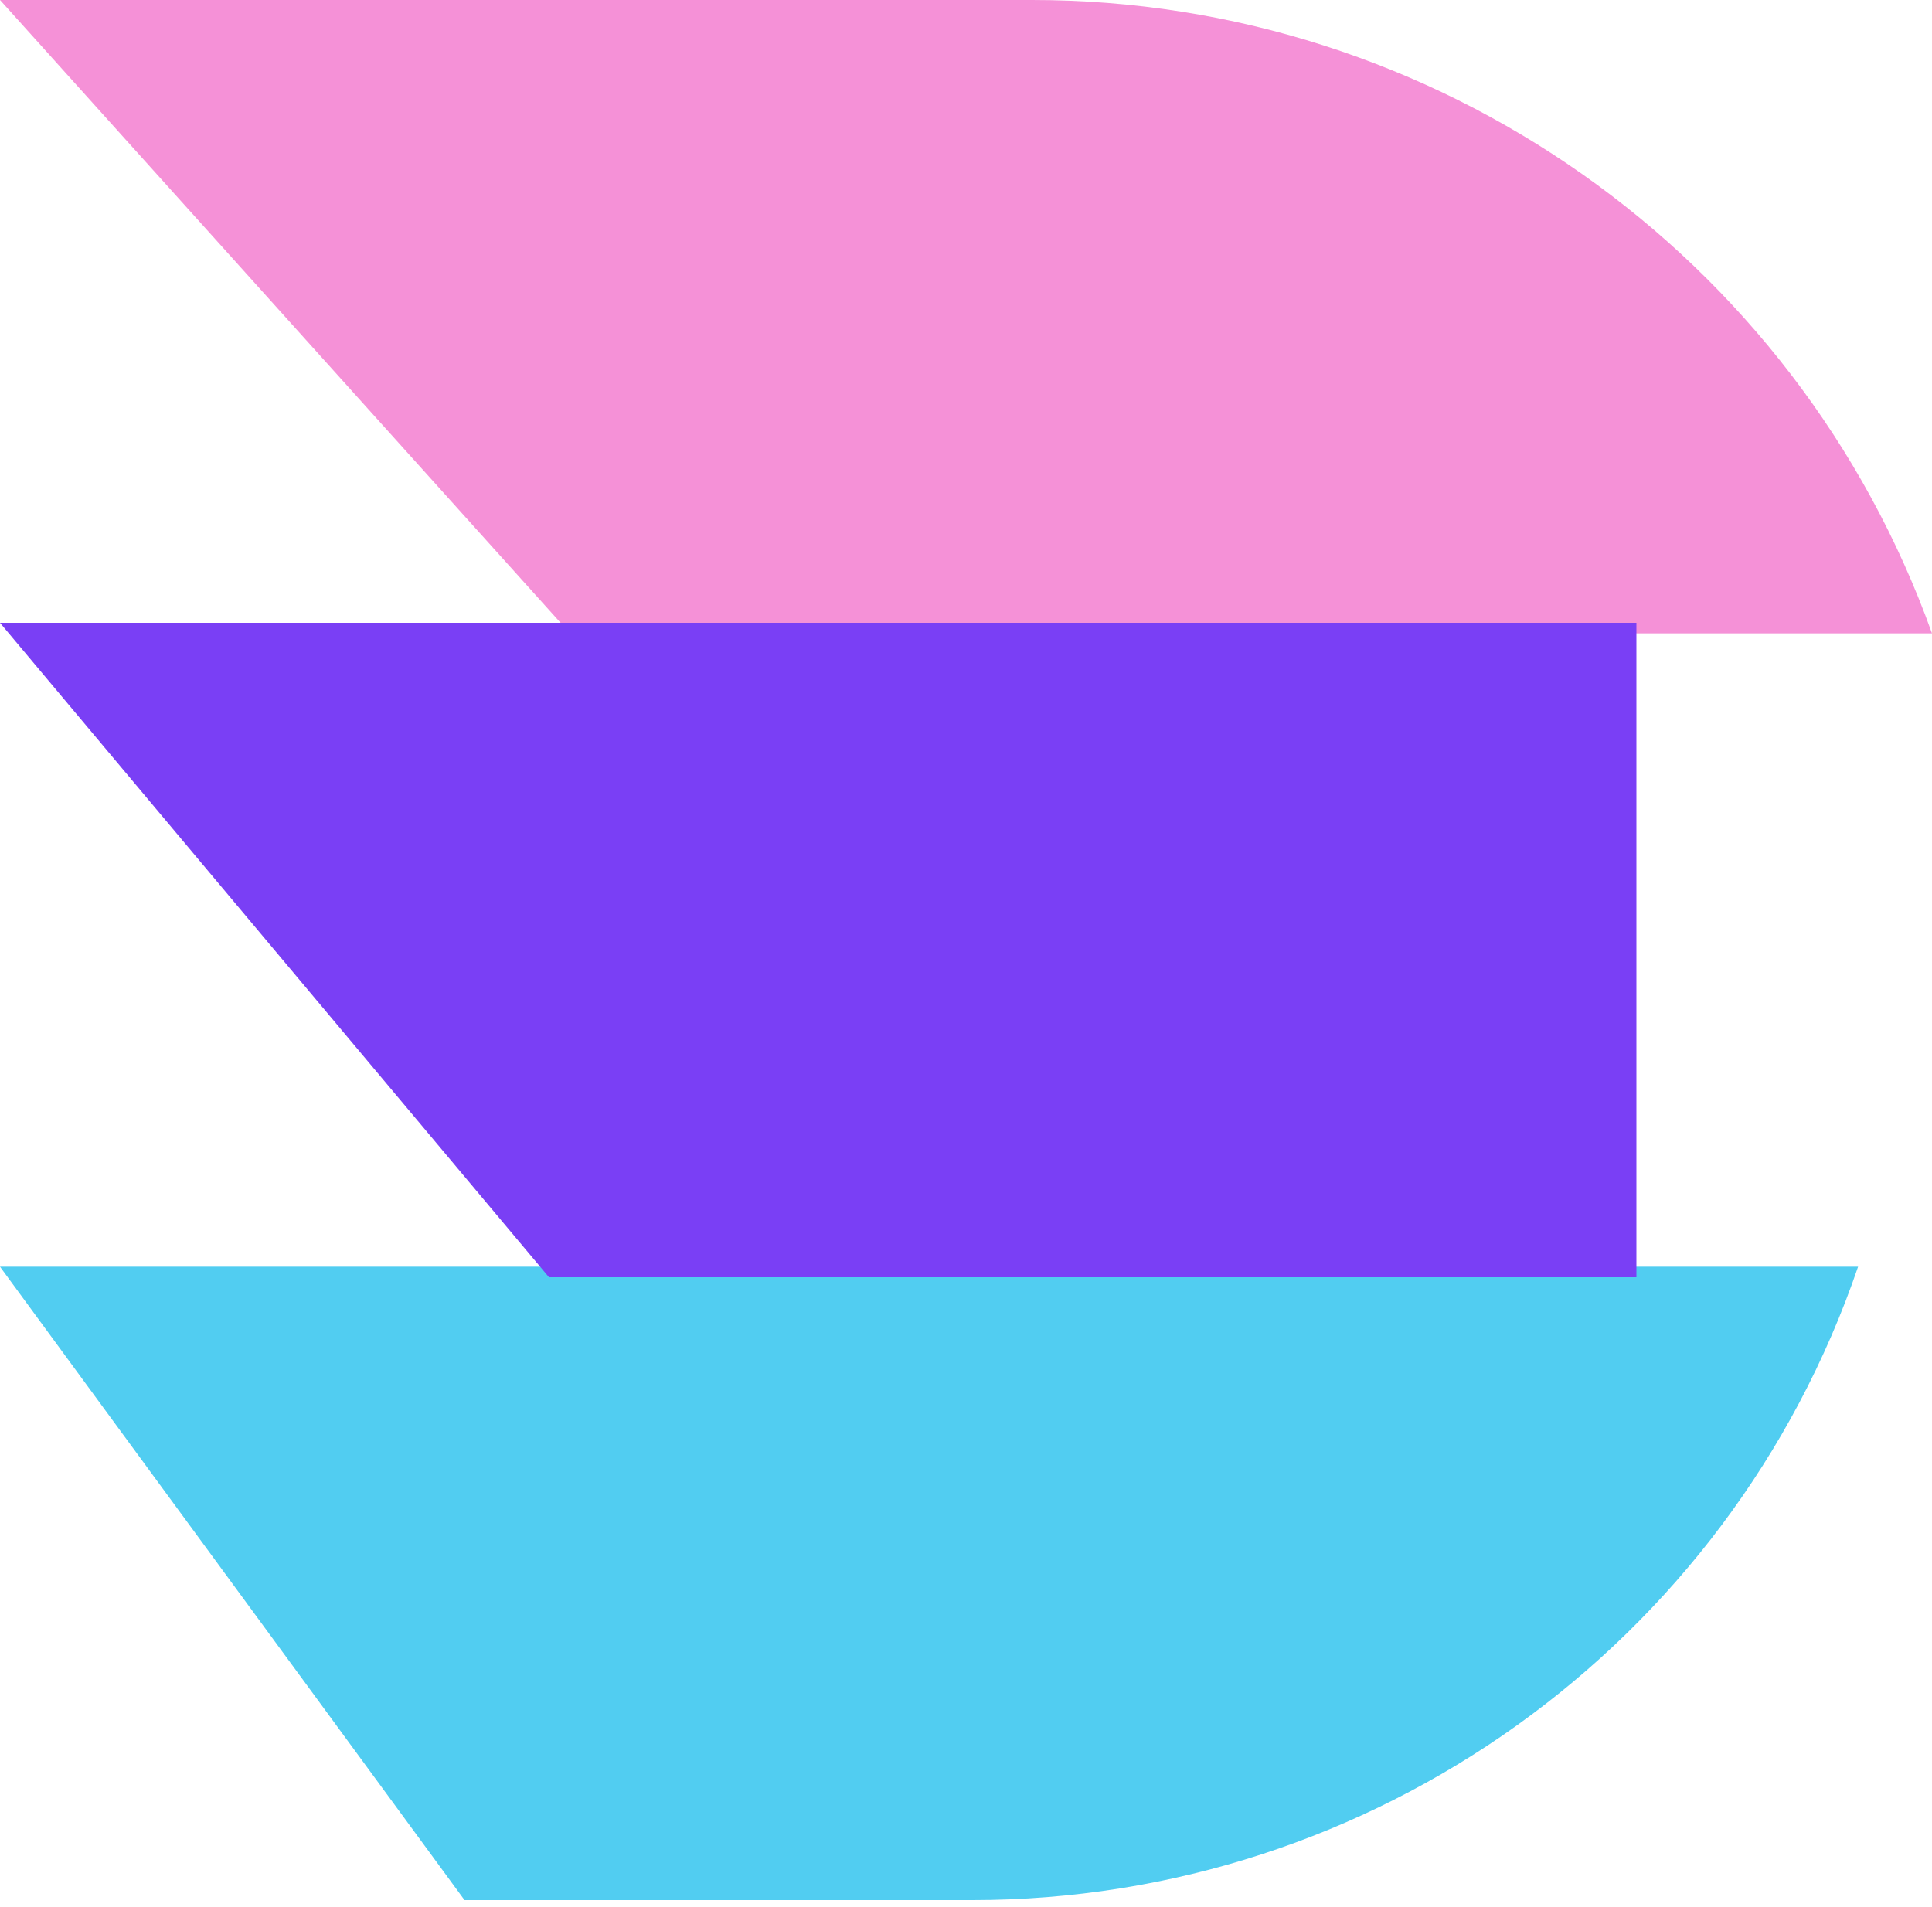 <svg width="78" height="77" viewBox="0 0 78 77" fill="none" xmlns="http://www.w3.org/2000/svg">
<path d="M0 0H41.67C57.965 0 72.503 10.234 78 25.574V25.574H23.016L0 0Z" fill="#F591D7"/>
<path d="M0 51.148H75.016V51.148C69.791 66.443 55.417 76.721 39.253 76.721H18.754L0 51.148Z" fill="#51CDF1"/>
<path d="M0 25.148H66.066V51.574H22.164L0 25.148Z" fill="#7A3FF5"/>
</svg>
